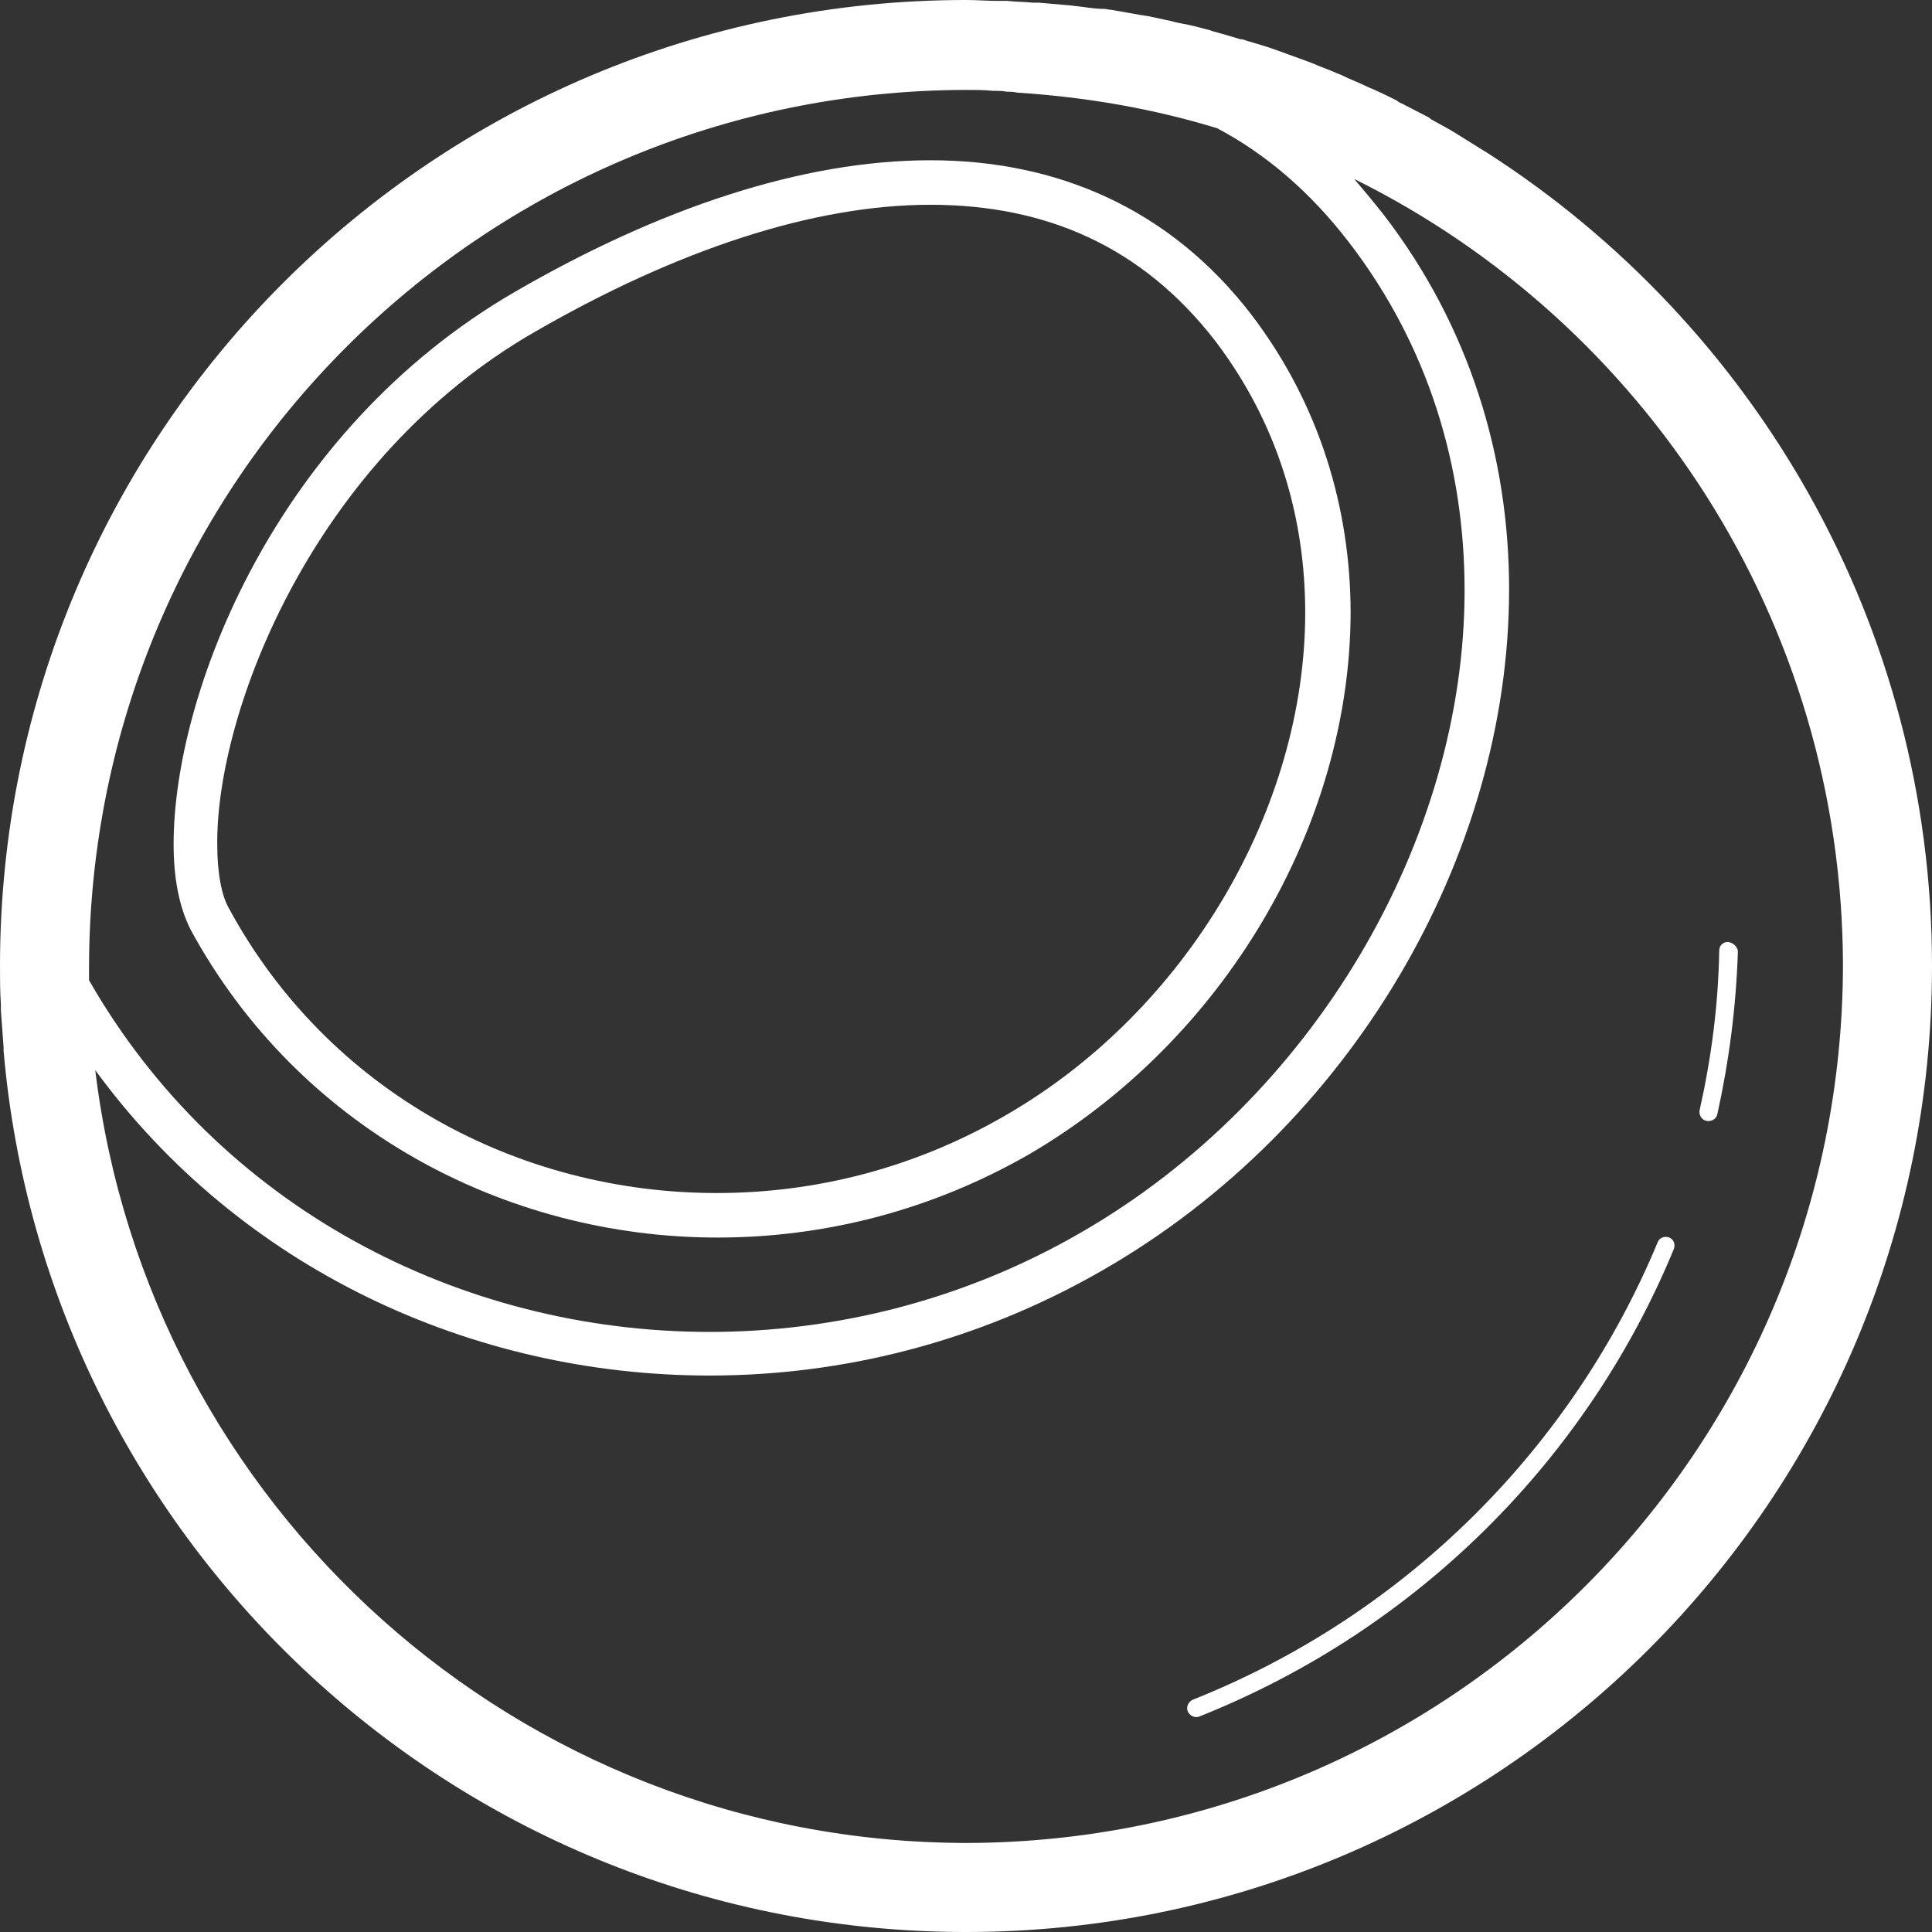 <?xml version="1.0" encoding="utf-8"?>
<!-- Generator: Adobe Illustrator 23.0.0, SVG Export Plug-In . SVG Version: 6.00 Build 0)  -->
<svg version="1.1" id="Layer_1" xmlns="http://www.w3.org/2000/svg" xmlns:xlink="http://www.w3.org/1999/xlink" x="0px" y="0px"
	 viewBox="0 0 217 217" style="enable-background:new 0 0 217 217;" xml:space="preserve">
<rect x="0" y="0" width="217" height="217" fill="#333333" stroke="none"/>
<style type="text/css">
	.st0{fill:#FFFFFF;}
</style>
<g>
	<path class="st0" d="M167.1,17.2C167.1,17.2,167.1,17.2,167.1,17.2C167.1,17.2,167.1,17.1,167.1,17.2c-1-0.6-1.9-1.2-2.9-1.8
		c-0.3-0.2-0.5-0.3-0.8-0.5c-0.8-0.5-1.6-0.9-2.3-1.3c-0.2-0.1-0.4-0.2-0.6-0.4c-1-0.5-1.9-1-2.9-1.5c-0.2-0.1-0.5-0.2-0.7-0.4
		c-0.8-0.4-1.6-0.8-2.5-1.2c-0.2-0.1-0.5-0.2-0.7-0.3c-1-0.5-2.1-0.9-3.1-1.4c-0.2-0.1-0.3-0.1-0.5-0.2c-0.9-0.4-1.8-0.7-2.7-1.1
		c-0.3-0.1-0.5-0.2-0.8-0.3c-1.1-0.4-2.2-0.8-3.3-1.2c0,0,0,0,0,0c-1.1-0.4-2.2-0.7-3.2-1c-0.3-0.1-0.5-0.2-0.8-0.2
		c-1-0.3-2-0.6-3.1-0.9c-0.1,0-0.2-0.1-0.3-0.1c-1.1-0.3-2.2-0.6-3.4-0.8c-0.3-0.1-0.6-0.1-0.8-0.2c-0.9-0.2-1.9-0.4-2.8-0.6
		c-0.2,0-0.5-0.1-0.7-0.1c-1.1-0.2-2.3-0.4-3.4-0.6c-0.3,0-0.5-0.1-0.8-0.1C122.9,1,122,0.8,121,0.7c-0.3,0-0.6-0.1-0.9-0.1
		c-1.1-0.1-2.3-0.2-3.4-0.3c-0.2,0-0.4,0-0.7,0c-1-0.1-2-0.1-2.9-0.2c-0.3,0-0.7,0-1,0c-1.2,0-2.4-0.1-3.6-0.1
		C48.6,0,0,48.6,0,108.5c0,1.4,0,2.9,0.1,4.3c0,0.2,0,0.5,0,0.7c0.1,1.4,0.2,2.7,0.3,4.1c0,0.1,0,0.2,0,0.3c0,0,0,0.1,0,0.1
		c4.8,55.5,51.4,99,108.1,99c59.9,0,108.5-48.6,108.5-108.5C217,70.2,197.1,36.5,167.1,17.2z M151.5,27.2c9,11.7,13,25.3,13,39.1
		c0,28-16.9,57.1-43.2,72.2c-13,7.5-27.4,11.1-41.6,11.1c-28,0-55.1-14-69.7-39.5c0-0.5,0-1,0-1.5c0.1-54.4,44.1-98.4,98.5-98.5
		c1,0,2,0,3,0.1c0.5,0,1.1,0,1.6,0.1c0.4,0,0.7,0,1.1,0.1c7.8,0.5,15.3,1.8,22.5,4C142.2,17.3,147.2,21.6,151.5,27.2z M108.5,207
		c-50.4-0.1-91.9-37.9-97.8-86.8c16.3,22.3,42.3,34.3,69,34.3c15,0,30.2-3.8,44.1-11.8c27.9-16,45.7-46.5,45.7-76.5
		c0-14.8-4.4-29.5-14.1-42.1c-1.1-1.4-2.2-2.7-3.3-4c32.5,16.1,54.8,49.6,54.9,88.3C206.9,162.9,162.9,206.9,108.5,207z"/>
	<path class="st0" d="M104.5,18C90.1,18,74,23.4,57.8,32.8c-26.9,15.6-38.3,45.1-38.3,62c0,3.8,0.6,7,1.9,9.6
		C33.5,126.7,56.7,139,80.6,139c11.9,0,23.9-3,34.9-9.3c22-12.8,36.1-36.9,36.2-60.8c0-11.8-3.5-23.5-11.1-33.5
		C131.4,23.4,118.7,18,104.5,18z M146.6,68.8c0,21.9-13.2,44.7-33.7,56.5c-10.2,5.9-21.3,8.7-32.4,8.7c-22.2,0-43.6-11.3-54.8-32
		c-0.8-1.4-1.3-3.9-1.3-7.2c-0.1-14.9,10.8-43.3,35.8-57.6C76,28.1,91.3,23,104.5,23c13,0,23.8,4.7,32,15.3
		C143.5,47.5,146.6,58.1,146.6,68.8z"/>
	<path class="st0" d="M187.5,139c-0.5-0.2-1.1,0-1.3,0.5c-9.5,22.9-28.1,41.8-52.2,51.4c-0.5,0.2-0.8,0.8-0.6,1.3s0.8,0.8,1.3,0.6
		c24.6-9.8,43.6-29,53.3-52.5C188.2,139.8,188,139.2,187.5,139z"/>
	<path class="st0" d="M194.1,105.8c-0.6,0-1,0.4-1,1c-0.1,6.1-0.9,12.1-2.2,17.9c-0.1,0.5,0.2,1.1,0.8,1.2c0.5,0.1,1.1-0.2,1.2-0.8
		c1.3-5.9,2.1-12,2.3-18.3C195.1,106.3,194.7,105.9,194.1,105.8z"/>
</g>
</svg>
